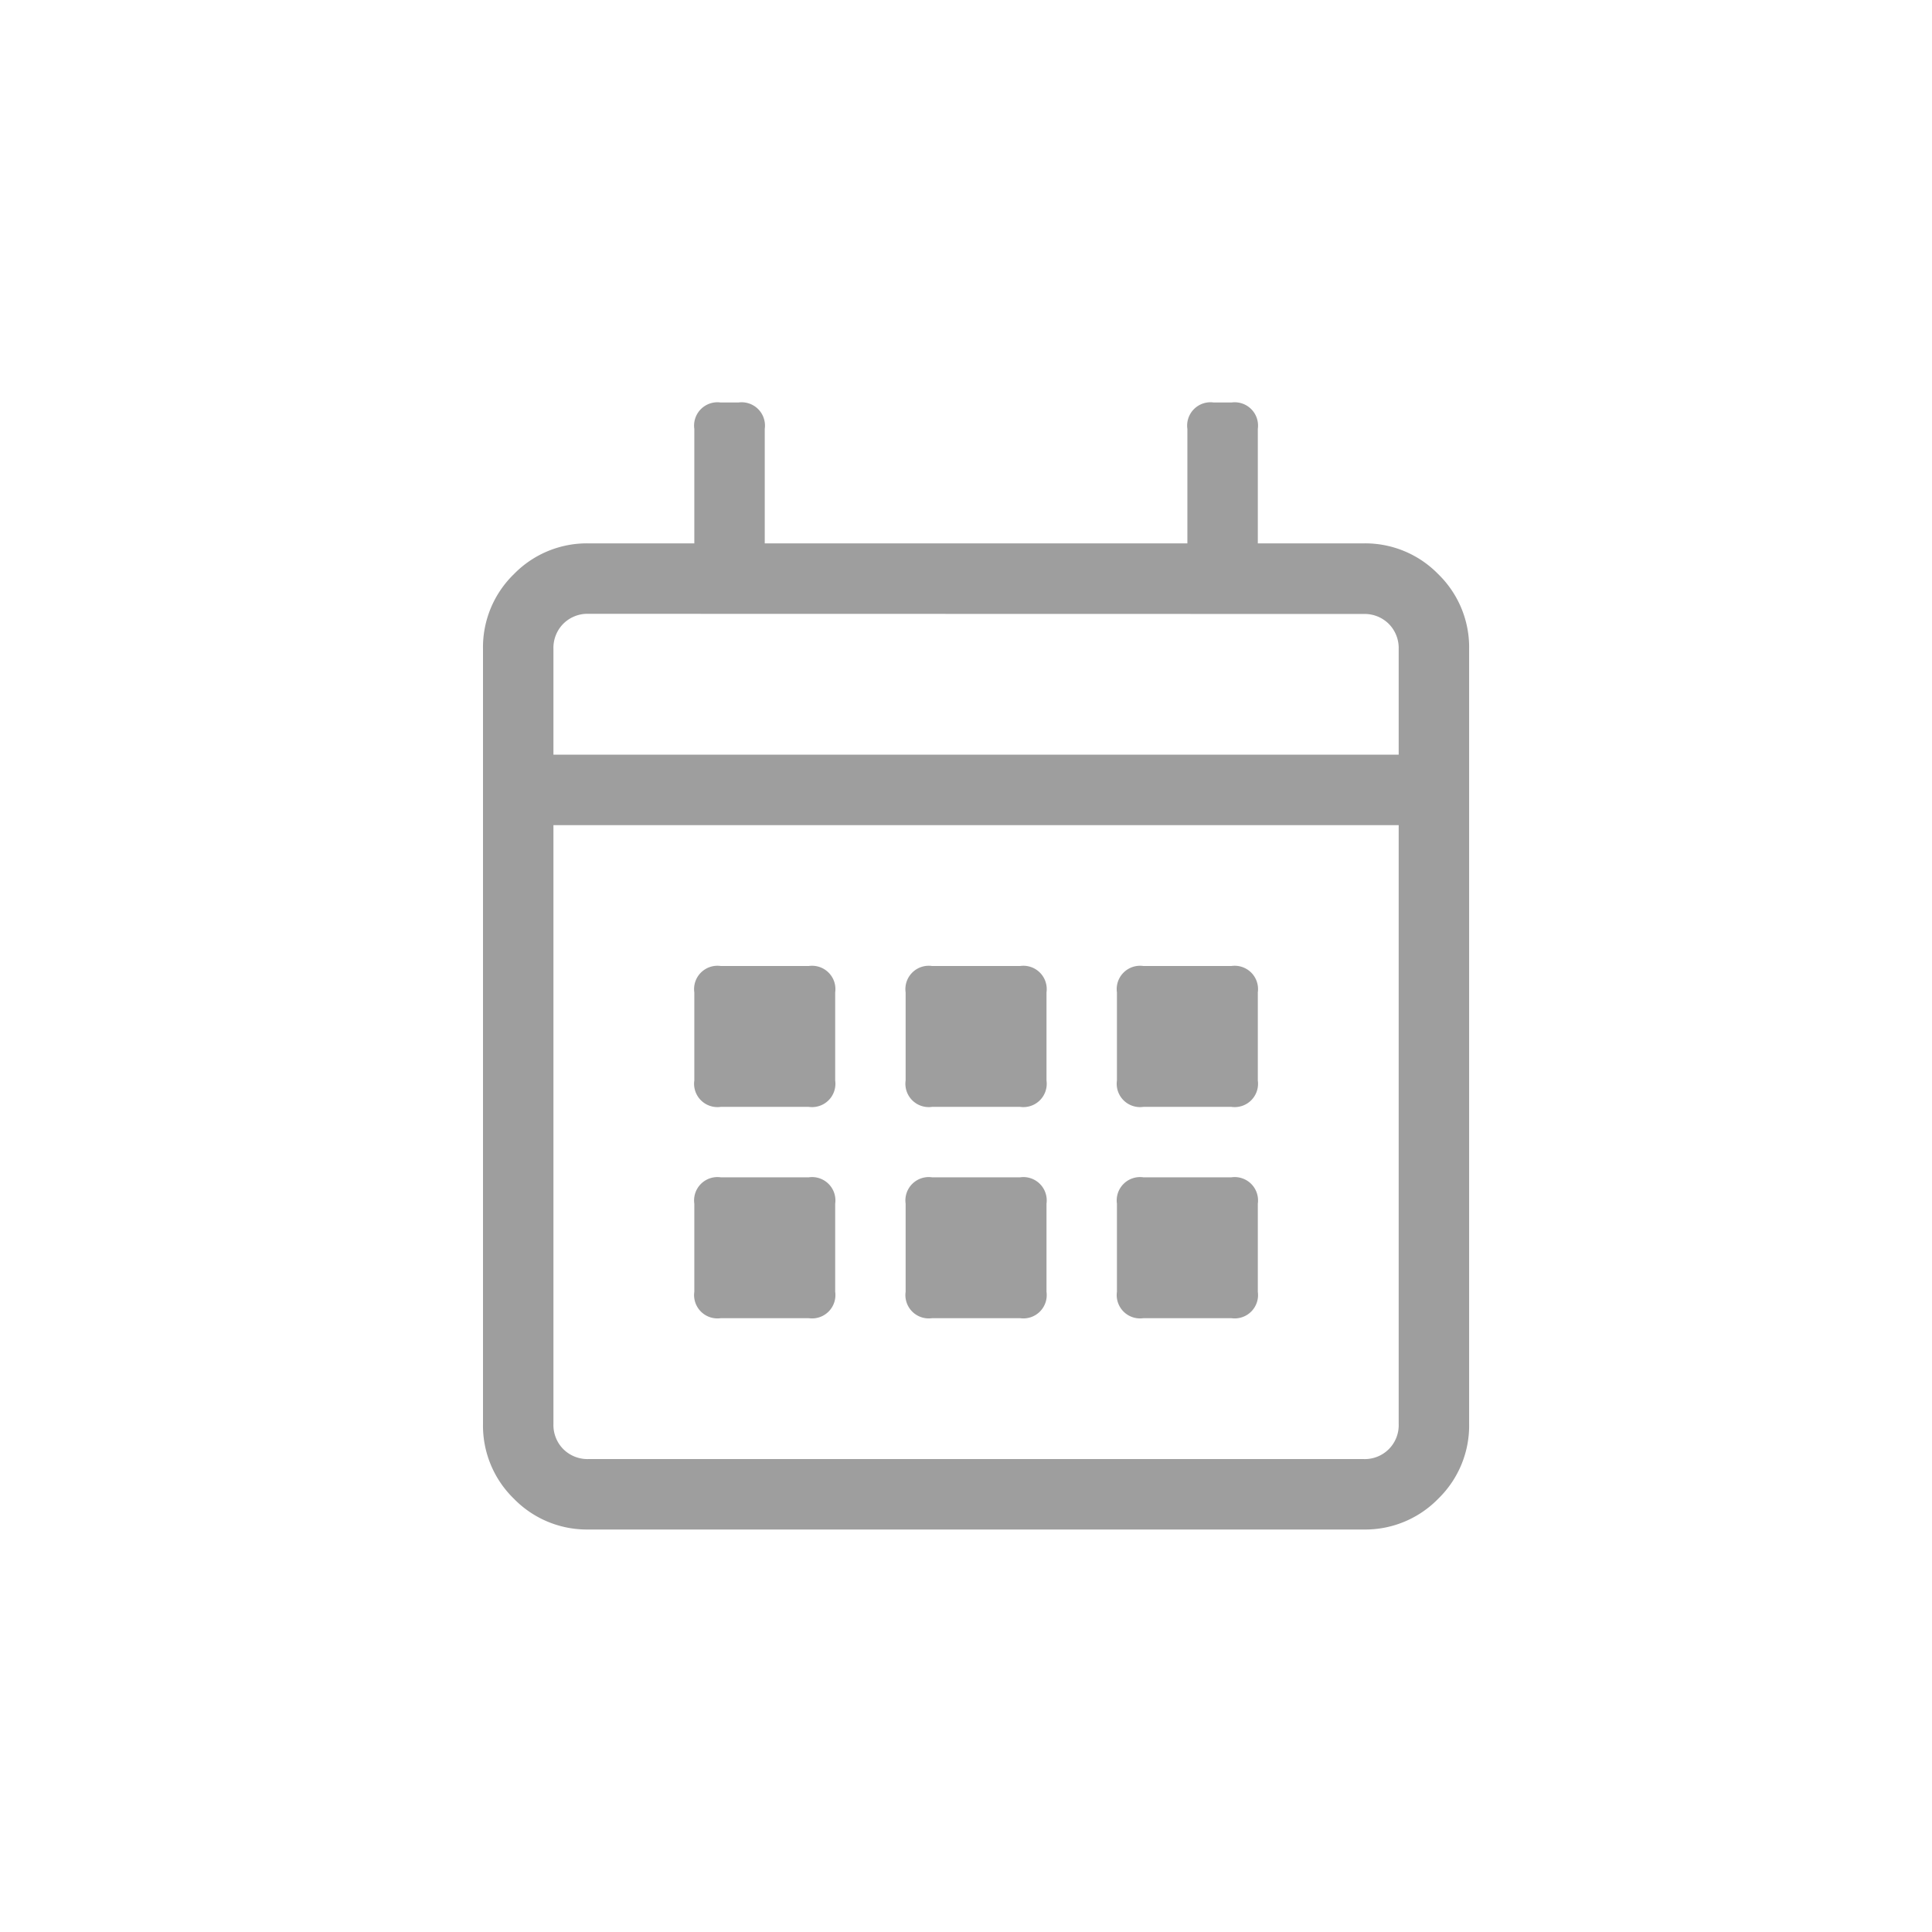 <svg xmlns="http://www.w3.org/2000/svg" xmlns:xlink="http://www.w3.org/1999/xlink" width="48" height="48" viewBox="0 0 48 48">
  <defs>
    <clipPath id="clip-path">
      <rect id="Rectangle_2611" data-name="Rectangle 2611" width="48" height="48" transform="translate(664 1905)" fill="#9e9e9e"/>
    </clipPath>
  </defs>
  <g id="Event-icon" transform="translate(-664 -1905)" clip-path="url(#clip-path)">
    <path id="Path_10351" data-name="Path 10351" d="M9.625-21a2.531,2.531,0,0,1,1.859.766,2.531,2.531,0,0,1,.766,1.859V.875a2.531,2.531,0,0,1-.766,1.859A2.531,2.531,0,0,1,9.625,3.5H-9.625a2.531,2.531,0,0,1-1.859-.766A2.531,2.531,0,0,1-12.25.875v-19.25a2.531,2.531,0,0,1,.766-1.859A2.531,2.531,0,0,1-9.625-21H-7v-2.844a.58.58,0,0,1,.656-.656h.438a.58.58,0,0,1,.656.656V-21H5.25v-2.844a.58.58,0,0,1,.656-.656h.438A.58.58,0,0,1,7-23.844V-21Zm-19.25,1.75a.852.852,0,0,0-.629.246.852.852,0,0,0-.246.629v2.625h21v-2.625A.852.852,0,0,0,10.254-19a.852.852,0,0,0-.629-.246Zm19.25,21A.842.842,0,0,0,10.5.875V-14h-21V.875a.852.852,0,0,0,.246.629.852.852,0,0,0,.629.246ZM-4.156-7H-6.344A.58.58,0,0,1-7-7.656V-9.844a.58.58,0,0,1,.656-.656h2.188a.58.58,0,0,1,.656.656v2.188A.58.58,0,0,1-4.156-7Zm5.25,0H-1.094a.58.58,0,0,1-.656-.656V-9.844a.58.58,0,0,1,.656-.656H1.094a.58.58,0,0,1,.656.656v2.188A.58.58,0,0,1,1.094-7Zm5.25,0H4.156A.58.58,0,0,1,3.5-7.656V-9.844a.58.58,0,0,1,.656-.656H6.344A.58.58,0,0,1,7-9.844v2.188A.58.58,0,0,1,6.344-7ZM1.094-1.75H-1.094a.58.58,0,0,1-.656-.656V-4.594a.58.58,0,0,1,.656-.656H1.094a.58.58,0,0,1,.656.656v2.188A.58.58,0,0,1,1.094-1.75Zm-5.25,0H-6.344A.58.58,0,0,1-7-2.406V-4.594a.58.58,0,0,1,.656-.656h2.188a.58.58,0,0,1,.656.656v2.188A.58.58,0,0,1-4.156-1.75Zm10.5,0H4.156A.58.58,0,0,1,3.5-2.406V-4.594a.58.58,0,0,1,.656-.656H6.344A.58.58,0,0,1,7-4.594v2.188A.58.58,0,0,1,6.344-1.75Z" transform="translate(688.25 1939.5)" fill="#9e9e9e"/>
  </g>
</svg>
